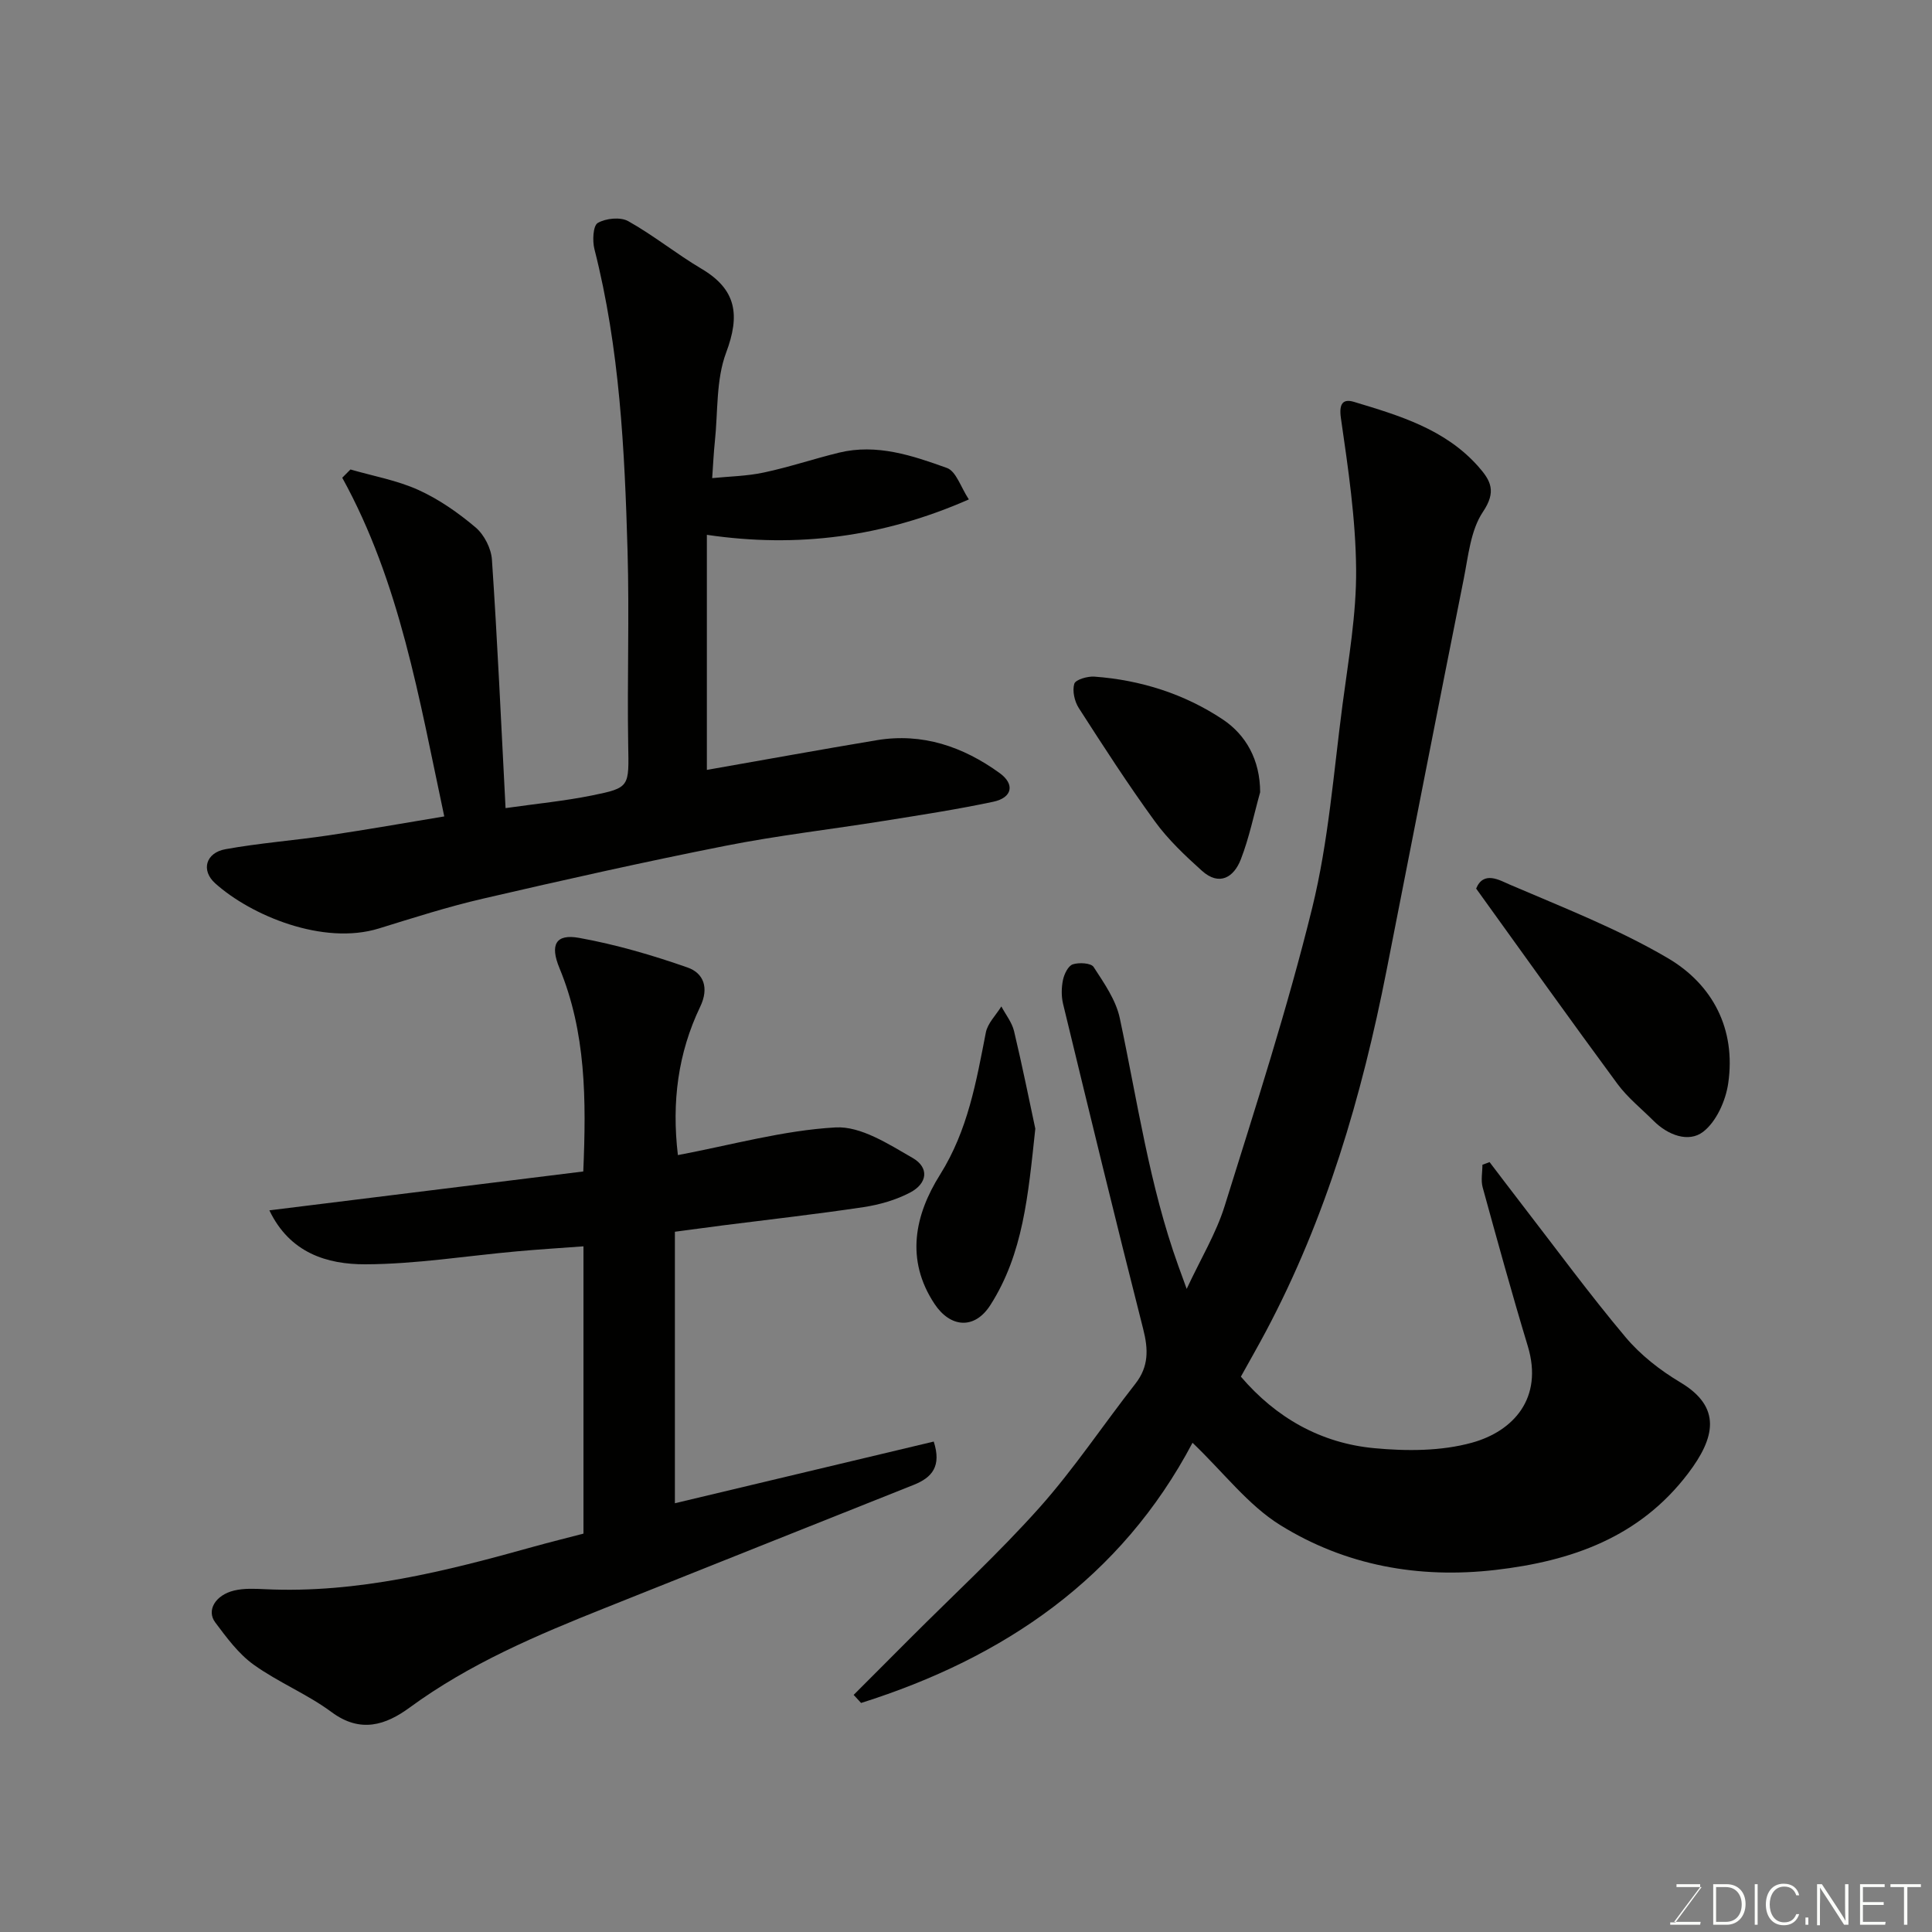 <svg enable-background="new 0 0 400 400" viewBox="0 0 400 400" xmlns="http://www.w3.org/2000/svg"><rect x="0" y="0" width="400" height="400" fill="#808080" stroke="none"/><path d="m246.9 298.71c-14.8 28.03-39.03 44.53-68.62 53.87-.51-.56-1.02-1.11-1.54-1.67 3.88-3.88 7.76-7.77 11.63-11.65 9-9.02 18.4-17.67 26.87-27.16 7.16-8.04 13.16-17.1 19.82-25.6 2.8-3.58 2.7-7.13 1.62-11.36-5.7-22.39-11.14-44.84-16.58-67.29-.38-1.58-.35-3.38-.02-4.97.25-1.21 1.07-2.9 2.02-3.22 1.29-.43 3.78-.29 4.32.54 2.16 3.33 4.62 6.83 5.42 10.6 3.66 17.18 6.12 34.63 12.11 51.26.44 1.22.89 2.44 1.74 4.79 2.91-6.25 6.08-11.46 7.85-17.12 6.39-20.49 13.02-40.95 18.14-61.77 3.38-13.75 4.43-28.08 6.29-42.19 1.22-9.27 2.88-18.6 2.8-27.9-.09-10.45-1.65-20.93-3.15-31.31-.45-3.09.5-4.03 2.73-3.35 9.38 2.83 18.85 5.63 25.72 13.38 2.61 2.95 3.78 5.18.96 9.38-2.56 3.81-3.03 9.14-3.98 13.89-5.4 27.01-10.66 54.04-15.98 81.06-5.12 26.01-12.5 51.27-25.02 74.81-1.61 3.02-3.31 5.99-5.14 9.29 7.27 8.51 16.53 13.77 27.61 14.81 6.69.63 13.86.63 20.25-1.14 8.51-2.36 14.82-9.17 11.54-20-3.3-10.9-6.32-21.88-9.34-32.86-.4-1.45-.05-3.11-.05-4.68.49-.18.99-.36 1.48-.55 2.22 2.91 4.43 5.84 6.67 8.74 7.11 9.2 13.99 18.59 21.46 27.48 3.11 3.71 7.17 6.88 11.36 9.38 8.67 5.17 7.18 11.52 1.61 18.86-10.05 13.24-24.15 18.16-39.89 19.98-15.9 1.84-31.09-.92-44.57-9.3-6.61-4.11-11.62-10.78-18.14-17.03z" fill="#010100"/><path d="m104.67 167.31c6.56-.93 12.23-1.48 17.79-2.6 8.03-1.62 7.75-1.79 7.6-10.61-.22-13.33.25-26.67-.13-39.99-.6-21.01-1.63-42-6.86-62.53-.44-1.73-.29-4.85.69-5.42 1.67-.97 4.69-1.28 6.31-.37 5.24 2.93 9.97 6.78 15.14 9.84 7.3 4.31 8.04 9.61 5.13 17.37-2.12 5.65-1.68 12.27-2.34 18.46-.24 2.26-.34 4.53-.55 7.53 3.43-.35 7.14-.4 10.69-1.16 5.24-1.11 10.35-2.84 15.56-4.11 7.83-1.91 15.21.6 22.36 3.17 1.91.69 2.87 4.01 4.53 6.51-17.68 7.77-35.44 10.1-54.24 7.33v48.67c11.81-2.07 23.48-4.2 35.17-6.15 9.46-1.57 17.87 1.33 25.44 6.8 3.2 2.31 2.64 5.1-1.3 5.94-7.48 1.59-15.06 2.75-22.62 3.96-10.97 1.76-22.03 3.02-32.92 5.18-16.77 3.32-33.45 7.06-50.1 10.92-7.28 1.68-14.43 3.97-21.58 6.18-11.54 3.56-26.47-2.68-33.89-9.35-3-2.7-1.93-6.33 2.12-7.06 7.06-1.28 14.26-1.81 21.37-2.87 8-1.19 15.98-2.6 23.94-3.92-5.22-24.47-9.17-48.43-21.12-70.12.57-.57 1.13-1.14 1.7-1.71 4.72 1.37 9.66 2.24 14.09 4.25 4.25 1.93 8.24 4.72 11.82 7.75 1.78 1.51 3.23 4.35 3.38 6.69 1.14 16.8 1.89 33.61 2.82 51.42z" fill="#010100"/><path d="m140.35 239.15c11.22-2.12 21.87-5.13 32.65-5.73 5.22-.29 10.98 3.46 15.95 6.32 3.48 2 3.08 5.28-.53 7.17-2.94 1.54-6.32 2.51-9.62 3.01-9.7 1.46-19.46 2.55-29.2 3.79-3.06.39-6.13.81-9.87 1.31v56.21c17.67-4.21 35.56-8.48 53.59-12.77 1.63 5.06-.28 7.43-4.16 8.97-21.32 8.47-42.62 17-63.93 25.5-14.1 5.62-28.02 11.52-40.4 20.59-4.95 3.63-10.19 5.39-16.17.96-5.04-3.74-11.06-6.17-16.16-9.84-3.13-2.25-5.58-5.59-7.94-8.74-1.86-2.48.03-5.67 3.93-6.6 2.06-.49 4.3-.37 6.45-.27 19.13.89 37.37-3.73 55.55-8.81 3.41-.95 6.85-1.79 10.31-2.7 0-19.76 0-39.37 0-59.48-4.74.35-9.27.63-13.79 1.04-10.47.94-20.92 2.65-31.39 2.68-7.88.02-15.62-2.33-19.85-11.17 21.79-2.7 43.34-5.37 64.99-8.05.64-14.94.56-28.84-4.94-42.13-1.97-4.78-.81-7.12 4.09-6.23 7.61 1.37 15.13 3.57 22.44 6.13 3.31 1.16 4.51 4.19 2.61 8.14-4.57 9.54-5.92 19.69-4.61 30.7z" fill="#010100"/><path d="m305.62 183.97c1.54-3.77 4.89-1.71 6.99-.81 11.04 4.74 22.35 9.14 32.66 15.19 9.33 5.47 14.17 14.72 12.54 25.93-.52 3.61-2.46 7.96-5.21 10.06-2.99 2.28-7.27.69-10.23-2.27-2.52-2.52-5.38-4.8-7.48-7.64-9.78-13.26-19.34-26.68-29.27-40.46z" fill="#010100"/><path d="m214.35 233.69c-1.49 13.87-2.51 25.85-9.29 36.49-3.32 5.2-8.33 4.67-11.57-.21-6.11-9.21-4.06-18.49 1.13-26.76 5.77-9.19 7.5-19.25 9.49-29.45.38-1.93 2.11-3.6 3.21-5.39.9 1.7 2.2 3.31 2.63 5.12 1.73 7.27 3.2 14.6 4.4 20.2z" fill="#010100"/><path d="m260.9 164.02c-1.3 4.65-2.26 9.42-4 13.9-1.44 3.73-4.46 5.6-8.06 2.36-3.49-3.14-6.98-6.43-9.72-10.2-5.55-7.62-10.67-15.56-15.77-23.49-.88-1.37-1.37-3.55-.93-5.02.26-.87 2.76-1.59 4.18-1.48 9.57.7 18.62 3.58 26.53 8.84 4.85 3.22 7.76 8.42 7.77 15.09z" fill="#010100"/><g fill="#fbfcfa"><path d="m346.9 398 5.4-7.3h-5.2v-.6h4.9v.6l-5.4 7.2h5.5l-.1.6h-6.2v-.5z"/><path d="m354.7 390.1h2.8c2.3 0 3.9 1.6 3.9 4.1s-1.6 4.3-3.9 4.3h-2.8zm.6 7.8h2c2.2 0 3.3-1.6 3.3-3.6 0-1.8-1-3.6-3.3-3.6h-2z"/><path d="m363.9 390.1v8.4h-.6v-8.4z"/><path d="m372.5 396.3c-.4 1.3-1.4 2.3-3.2 2.3-2.4 0-3.7-1.9-3.7-4.3 0-2.3 1.2-4.3 3.7-4.3 1.8 0 2.9 1 3.2 2.4h-.6c-.4-1.1-1.1-1.8-2.5-1.8-2.1 0-3 1.9-3 3.7s.9 3.7 3 3.7c1.4 0 2.1-.7 2.5-1.7z"/><path d="m373.8 398.5v-1.5h.6v1.5z"/><path d="m376.2 398.5v-8.4h1c1.3 2 4.4 6.6 4.9 7.6-.1-1.2-.1-2.4-.1-3.8v-3.8h.7v8.4h-.9c-1.2-1.9-4.4-6.8-5-7.7.1 1.1 0 2.3 0 3.9v3.9h-.6z"/><path d="m390 394.4h-4.3v3.5h4.7l-.1.6h-5.2v-8.4h5.1v.6h-4.5v3.1h4.3z"/><path d="m394.2 390.7h-2.8v-.6h6.3v.6h-2.8v7.8h-.7z"/></g></svg>